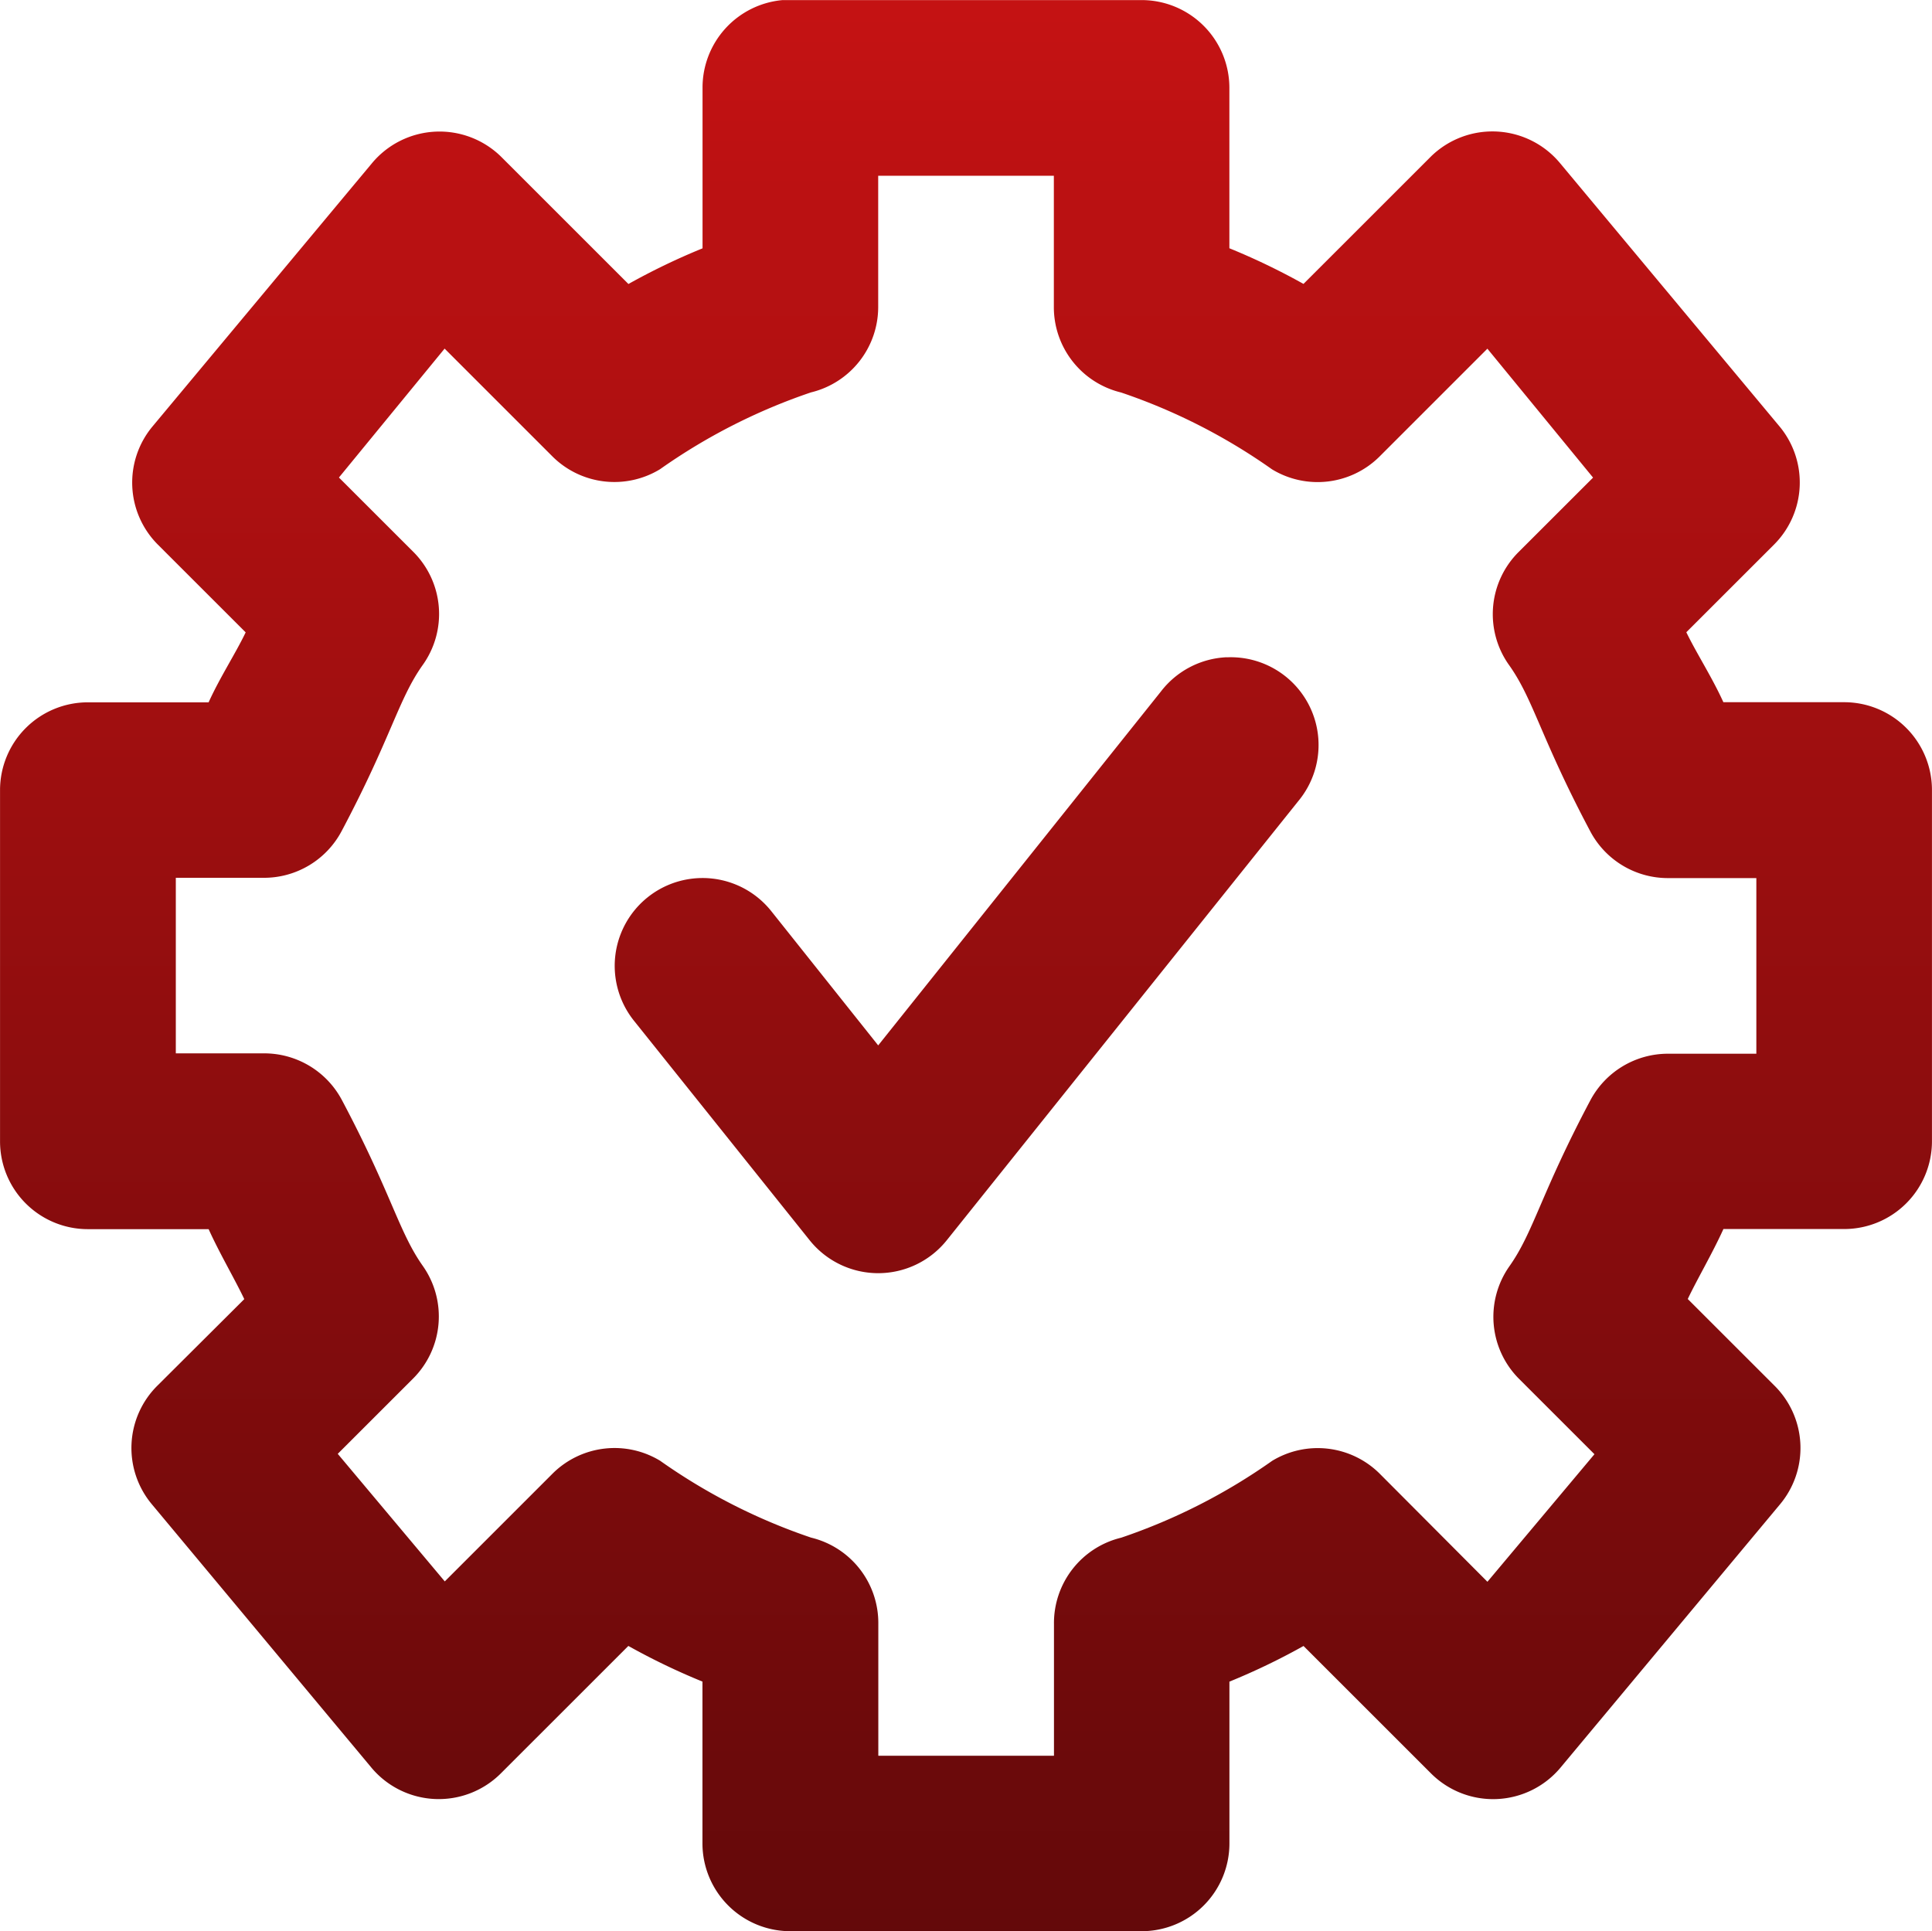 <svg id="Component_228_1" data-name="Component 228 – 1" xmlns="http://www.w3.org/2000/svg" xmlns:xlink="http://www.w3.org/1999/xlink" width="47.295" height="47.281" viewBox="0 0 47.295 47.281">
  <defs>
    <linearGradient id="linear-gradient" x1="0.5" x2="0.5" y2="1" gradientUnits="objectBoundingBox">
      <stop offset="0" stop-color="#c51213"/>
      <stop offset="1" stop-color="#63090a"/>
    </linearGradient>
  </defs>
  <path id="Path_76391" data-name="Path 76391" d="M245.986,33.612a2.151,2.151,0,0,0-1.949,2.149v3.928a16.355,16.355,0,0,0-1.814.873L239.1,37.44h0a2.152,2.152,0,0,0-3.158.168l-5.374,6.447h0a2.148,2.148,0,0,0,.135,2.887l2.15,2.149c-.247.516-.633,1.106-.907,1.713h-2.956a2.149,2.149,0,0,0-2.15,2.149v8.6a2.149,2.149,0,0,0,2.15,2.149h2.956c.272.6.628,1.2.873,1.713L230.7,67.526a2.149,2.149,0,0,0-.135,2.922l5.374,6.447a2.15,2.15,0,0,0,3.158.134l3.124-3.123a16.423,16.423,0,0,0,1.814.873v3.962h0a2.151,2.151,0,0,0,2.15,2.149h8.6a2.149,2.149,0,0,0,2.15-2.149V74.78a16.354,16.354,0,0,0,1.814-.873l3.124,3.123h0a2.15,2.15,0,0,0,3.158-.134l5.374-6.447a2.149,2.149,0,0,0-.134-2.922l-2.116-2.115c.245-.513.6-1.111.873-1.713h2.955a2.149,2.149,0,0,0,2.15-2.149v-8.6a2.149,2.149,0,0,0-2.15-2.149h-2.956c-.274-.606-.659-1.2-.907-1.713l2.15-2.149h0a2.149,2.149,0,0,0,.134-2.887l-5.374-6.447h0a2.152,2.152,0,0,0-3.158-.168l-3.124,3.123a16.415,16.415,0,0,0-1.814-.873V35.76h0a2.15,2.15,0,0,0-2.15-2.149h-8.6c-.067,0-.135,0-.2,0Zm2.351,4.3h4.3v3.224a2.149,2.149,0,0,0,1.645,2.082,14.372,14.372,0,0,1,3.695,1.881h0a2.15,2.15,0,0,0,2.62-.3l2.653-2.653,2.587,3.156-1.814,1.813a2.148,2.148,0,0,0-.235,2.787c.594.84.768,1.776,1.982,4.063a2.149,2.149,0,0,0,1.914,1.142h2.15v4.3h-2.15a2.152,2.152,0,0,0-1.914,1.142c-1.214,2.288-1.387,3.222-1.982,4.063a2.149,2.149,0,0,0,.235,2.753l1.848,1.847-2.62,3.123L260.6,69.675h0a2.151,2.151,0,0,0-2.62-.3,14.408,14.408,0,0,1-3.695,1.881h0a2.15,2.15,0,0,0-1.645,2.115v3.224h-4.3V73.369a2.15,2.15,0,0,0-1.646-2.115A14.371,14.371,0,0,1,243,69.373h0a2.151,2.151,0,0,0-2.62.3l-2.653,2.653-2.62-3.123,1.848-1.847h0a2.149,2.149,0,0,0,.235-2.753c-.594-.84-.768-1.776-1.982-4.063a2.153,2.153,0,0,0-1.915-1.142h-2.15V55.1h2.15A2.15,2.15,0,0,0,235.2,53.96c1.214-2.288,1.387-3.222,1.982-4.063a2.149,2.149,0,0,0-.235-2.787L235.136,45.3l2.587-3.156,2.653,2.653a2.15,2.15,0,0,0,2.62.3,14.409,14.409,0,0,1,3.695-1.881h0a2.151,2.151,0,0,0,1.646-2.082ZM256.869,49.7h0a2.15,2.15,0,0,0-1.612.84l-6.92,8.663-2.62-3.29h0a2.15,2.15,0,0,0-3.359,2.686l4.3,5.373a2.15,2.15,0,0,0,3.359,0l8.6-10.745h0a2.149,2.149,0,0,0-1.746-3.525Z" transform="translate(-226.839 -33.609)" fill="url(#linear-gradient)"/>
</svg>
